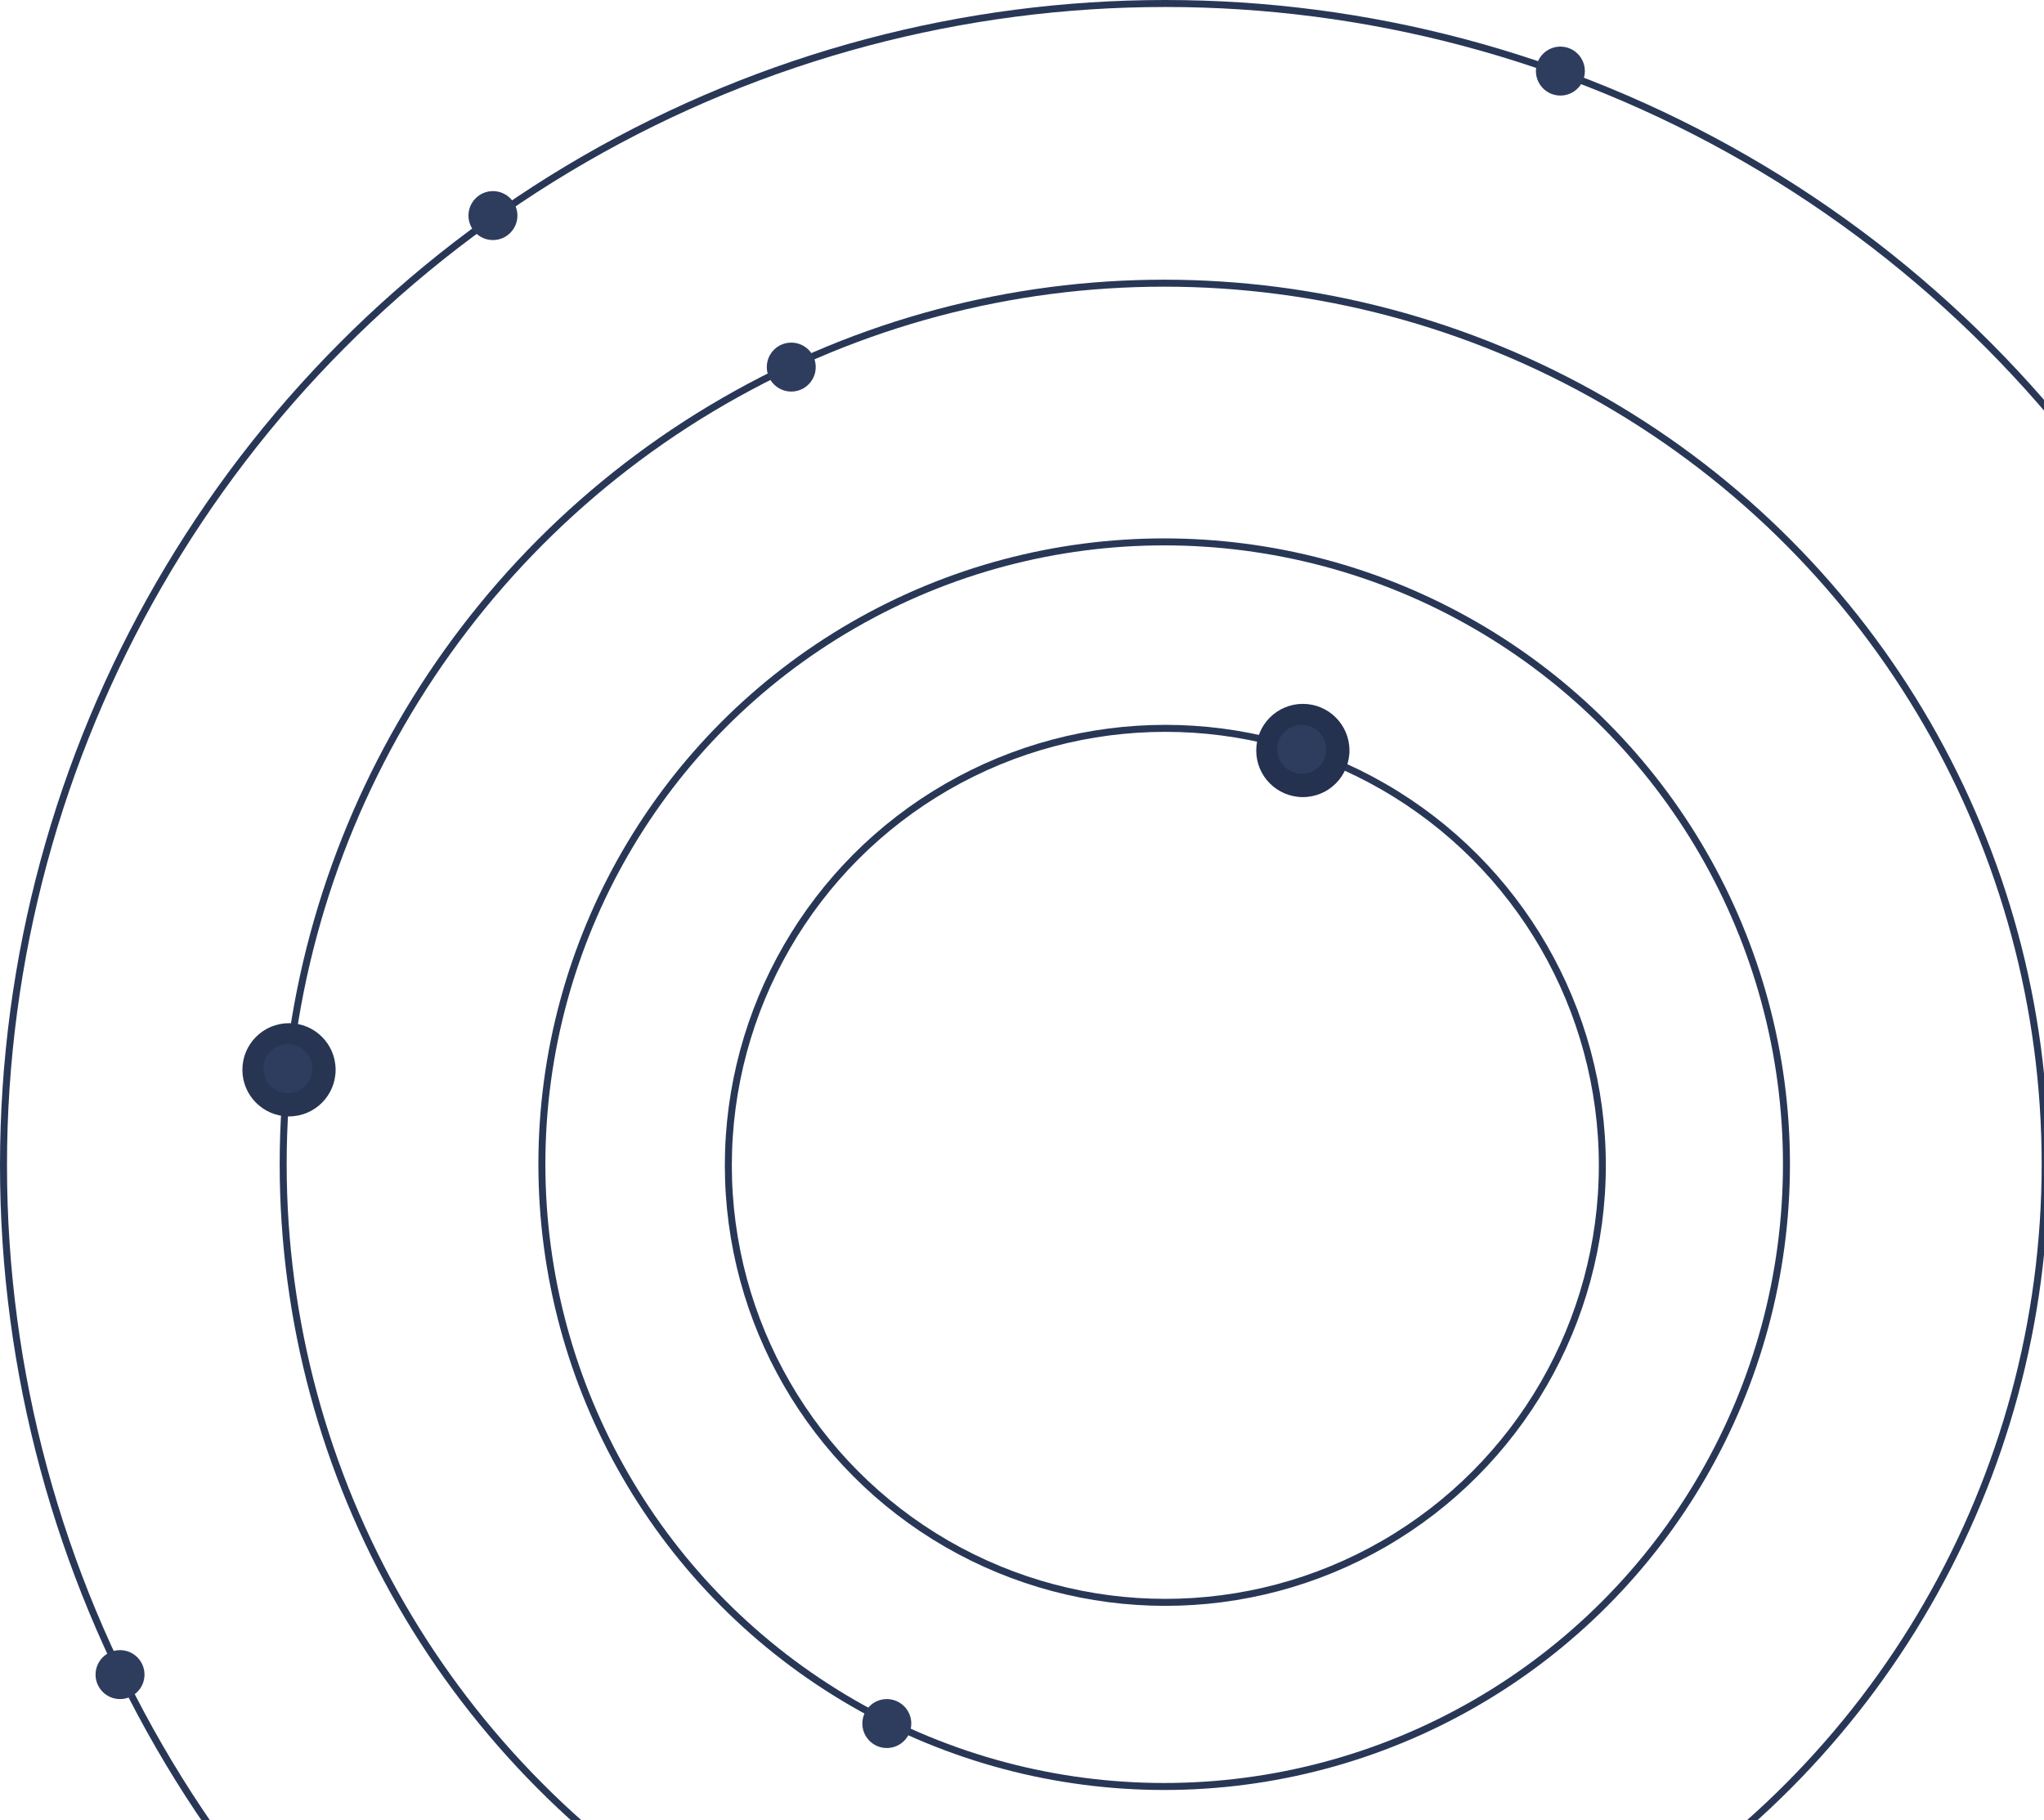 <svg width="877" height="781" viewBox="0 0 877 781" fill="none" xmlns="http://www.w3.org/2000/svg">
<circle cx="500" cy="500" r="498.5" stroke="#293757" stroke-width="3"/>
<circle cx="499.5" cy="499.5" r="378" stroke="#293757" stroke-width="3"/>
<circle cx="499.5" cy="499.5" r="267" stroke="#293757" stroke-width="3"/>
<circle cx="500" cy="500" r="187.5" stroke="#293757" stroke-width="3"/>
<circle cx="559" cy="322" r="20" fill="#24314F"/>
<circle cx="669.5" cy="30.5" r="10.5" fill="#2E3D5E"/>
<circle cx="51.5" cy="718.5" r="10.5" fill="#2E3D5E"/>
<circle cx="124" cy="459" r="20" fill="#273552"/>
<circle cx="123.5" cy="458.5" r="10.5" fill="#2E3D5E"/>
<circle cx="558.5" cy="321.5" r="10.5" fill="#2E3D5E"/>
<circle cx="339.5" cy="157.5" r="10.5" fill="#2E3D5E"/>
<circle cx="380.5" cy="739.5" r="10.5" fill="#2E3D5E"/>
<circle cx="211.5" cy="92.5" r="10.5" fill="#2E3D5E"/>
</svg>
